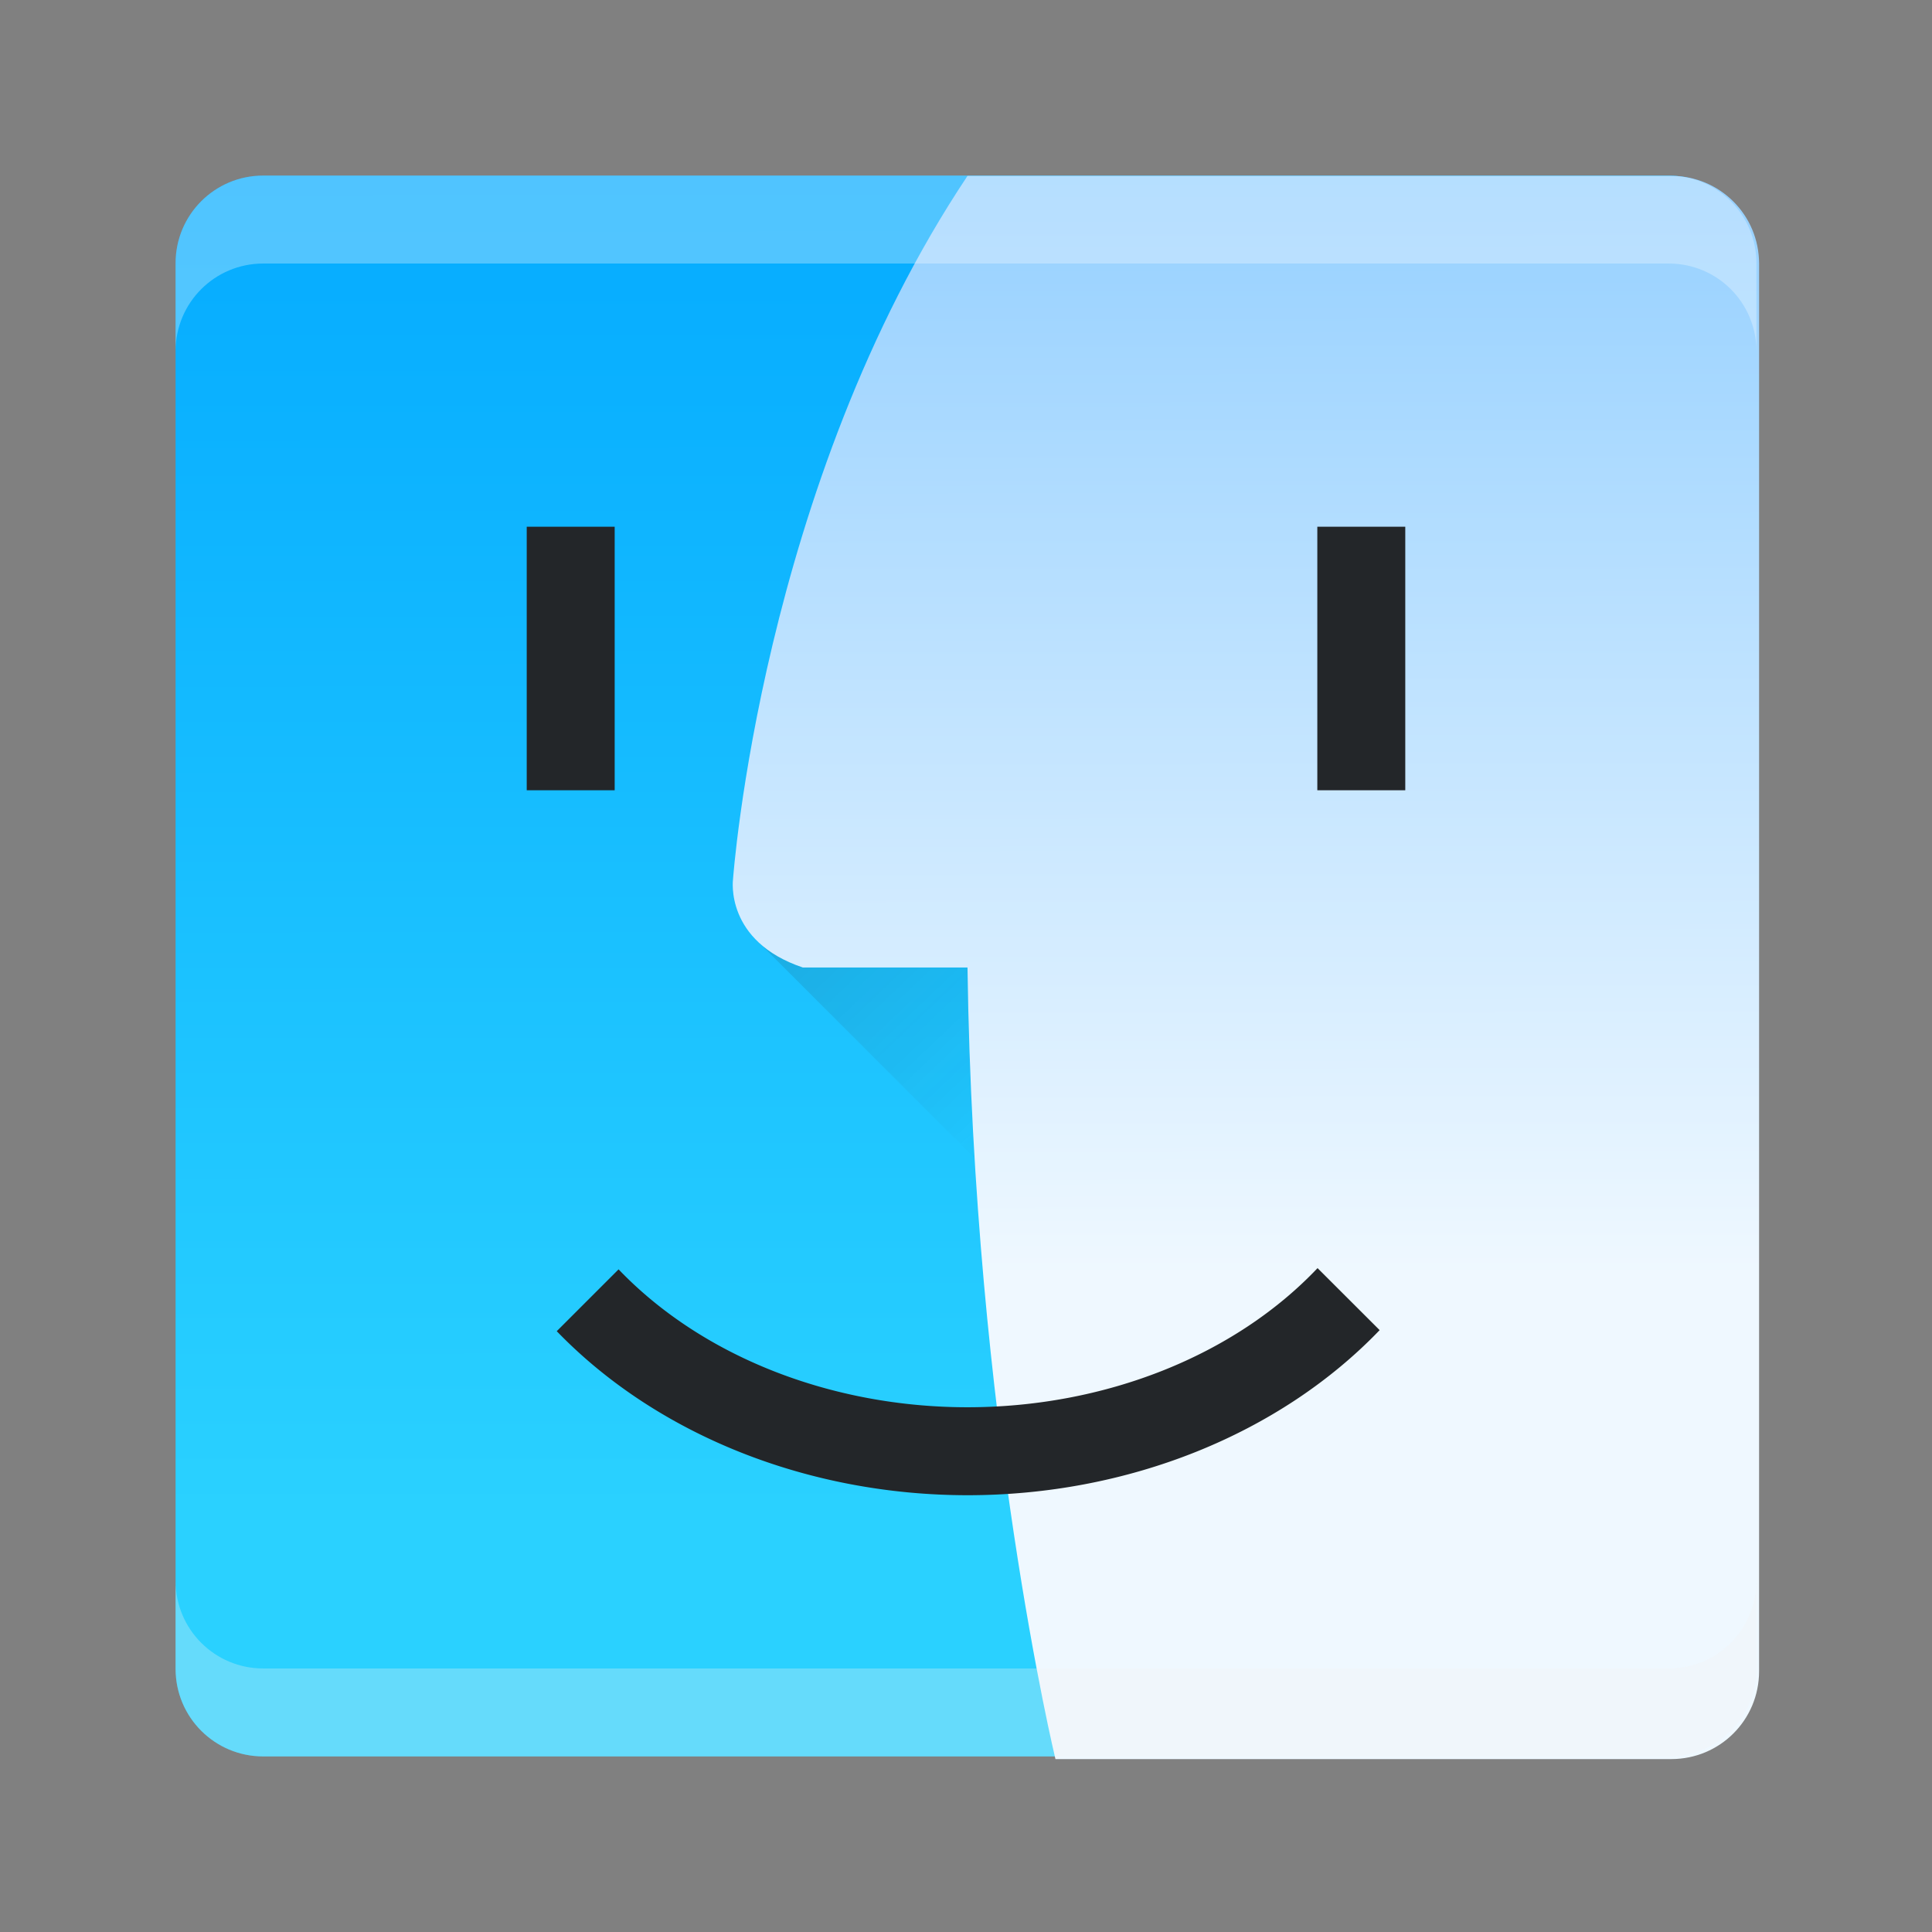 <?xml version="1.0" encoding="UTF-8" standalone="no"?>
<!-- Created with Inkscape (http://www.inkscape.org/) -->

<svg
   width="22"
   height="22"
   viewBox="0 0 5.821 5.821"
   version="1.1"
   id="svg880"
   inkscape:version="1.1 (c4e8f9ed74, 2021-05-24)"
   sodipodi:docname="system-file-manager.svg"
   xmlns:inkscape="http://www.inkscape.org/namespaces/inkscape"
   xmlns:sodipodi="http://sodipodi.sourceforge.net/DTD/sodipodi-0.dtd"
   xmlns:xlink="http://www.w3.org/1999/xlink"
   xmlns="http://www.w3.org/2000/svg"
   xmlns:svg="http://www.w3.org/2000/svg">
  <rect x="0" y="0" width="5.821" height="5.821" fill="#808080" stroke="none"/>
  <sodipodi:namedview
     id="namedview882"
     pagecolor="#ffffff"
     bordercolor="#666666"
     borderopacity="1.0"
     inkscape:pageshadow="2"
     inkscape:pageopacity="0.0"
     inkscape:pagecheckerboard="0"
     inkscape:document-units="px"
     showgrid="false"
     units="px"
     inkscape:lockguides="true"
     inkscape:zoom="9.3409091"
     inkscape:cx="39.182482"
     inkscape:cy="5.1386861"
     inkscape:window-width="1920"
     inkscape:window-height="1018"
     inkscape:window-x="0"
     inkscape:window-y="32"
     inkscape:window-maximized="1"
     inkscape:current-layer="layer1" />
  <defs
     id="defs877">
    <linearGradient
       inkscape:collect="always"
       id="linearGradient6749">
      <stop
         style="stop-color:#232629;stop-opacity:1;"
         offset="0"
         id="stop6745" />
      <stop
         style="stop-color:#232629;stop-opacity:0;"
         offset="1"
         id="stop6747" />
    </linearGradient>
    <linearGradient
       inkscape:collect="always"
       id="linearGradient1845">
      <stop
         style="stop-color:#95d0ff;stop-opacity:1;"
         offset="0"
         id="stop1841" />
      <stop
         style="stop-color:#eff8ff;stop-opacity:1"
         offset="1"
         id="stop1843" />
    </linearGradient>
    <linearGradient
       inkscape:collect="always"
       id="linearGradient1056">
      <stop
         style="stop-color:#05abff;stop-opacity:1;"
         offset="0"
         id="stop1052" />
      <stop
         style="stop-color:#2ad1ff;stop-opacity:1"
         offset="1"
         id="stop1054" />
    </linearGradient>
    <linearGradient
       inkscape:collect="always"
       xlink:href="#linearGradient1056"
       id="linearGradient1058"
       x1="0.793"
       y1="0.529"
       x2="0.795"
       y2="4.559"
       gradientUnits="userSpaceOnUse"
       gradientTransform="matrix(1,0,0,1,-2.2889836e-5,-2.1112763e-4)" />
    <linearGradient
       inkscape:collect="always"
       xlink:href="#linearGradient1845"
       id="linearGradient1847"
       x1="4.929"
       y1="0.504"
       x2="4.932"
       y2="3.837"
       gradientUnits="userSpaceOnUse"
       gradientTransform="scale(3.78)" />
    <linearGradient
       inkscape:collect="always"
       xlink:href="#linearGradient6749"
       id="linearGradient6751"
       x1="1.725"
       y1="1.759"
       x2="3.19"
       y2="3.3"
       gradientUnits="userSpaceOnUse" />
  </defs>
  <g
     inkscape:label="Layer 1"
     inkscape:groupmode="layer"
     id="layer1">
    <path
       id="rect23"
       style="fill:url(#linearGradient1058);stroke-width:0.265"
       d="M 0.793,0.529 H 5.028 c 0.146,0 0.264,0.118 0.264,0.264 V 5.028 c 0,0.146 -0.118,0.264 -0.264,0.264 H 0.793 c -0.146,0 -0.264,-0.118 -0.264,-0.264 V 0.793 c 0,-0.146 0.118,-0.264 0.264,-0.264 z" />
    <rect
       style="opacity:1;fill:#232629;fill-opacity:1;stroke-width:3.671"
       id="rect5800"
       width="0.265"
       height="0.794"
       x="1.587"
       y="1.587" />
    <path
       id="rect6468"
       style="opacity:0.3;fill:url(#linearGradient6751);fill-opacity:1;stroke-width:5.718"
       d="M 2.27,2.823 H 3.593 V 4.146 Z"
       sodipodi:nodetypes="cccc" />
    <path
       id="rect1615"
       style="opacity:1;fill:url(#linearGradient1847);stroke-width:34.558"
       d="M 11,2 C 8.651,5.522 8.334,9.998 8.334,9.998 c 0,0 -0.097,0.703 0.794,1.002 H 11 c 0.071,5.158 1,9 1,9 h 7.002 C 19.555,20 20,19.555 20,19.002 V 2.998 C 20,2.445 19.555,2 19.002,2 Z"
       transform="scale(0.265)"
       sodipodi:nodetypes="cccccssssc" />
    <path
       id="path4847"
       style="opacity:1;fill:#232629;fill-opacity:1;stroke-width:17.639"
       d="M 14.98,14.418 A 5,4 0 0 1 11,16 5,4 0 0 1 7.033,14.432 l -0.703,0.703 A 6,5 0 0 0 11,17 6,5 0 0 0 15.686,15.123 Z"
       transform="scale(0.265)" />
    <rect
       style="fill:#232629;fill-opacity:1;stroke-width:3.671"
       id="rect5800-1"
       width="0.265"
       height="0.794"
       x="3.969"
       y="1.587" />
    <path
       style="color:#000000;clip-rule:nonzero;display:inline;overflow:visible;visibility:visible;opacity:0.3;isolation:auto;mix-blend-mode:normal;color-interpolation:sRGB;color-interpolation-filters:linearRGB;solid-color:#000000;solid-opacity:1;fill:#ffffff;fill-opacity:1;fill-rule:nonzero;stroke-width:0.265;stroke-linecap:butt;stroke-linejoin:miter;stroke-miterlimit:4;stroke-dasharray:none;stroke-dashoffset:0;stroke-opacity:1;color-rendering:auto;image-rendering:auto;shape-rendering:auto;text-rendering:auto;enable-background:accumulate"
       d="m 0.793,0.529 c -0.146,0 -0.264,0.118 -0.264,0.264 V 1.058 c 0,-0.146 0.118,-0.264 0.264,-0.264 H 5.028 c 0.146,0 0.264,0.118 0.264,0.264 V 0.793 c 0,-0.146 -0.118,-0.264 -0.264,-0.264 z"
       id="rect7776" />
    <path
       id="path7790"
       d="m 0.793,5.292 c -0.146,0 -0.264,-0.118 -0.264,-0.264 V 4.763 c 0,0.146 0.118,0.264 0.264,0.264 H 5.028 c 0.146,0 0.264,-0.118 0.264,-0.264 v 0.265 c 0,0.146 -0.118,0.264 -0.264,0.264 z"
       style="color:#000000;clip-rule:nonzero;display:inline;overflow:visible;visibility:visible;opacity:0.3;isolation:auto;mix-blend-mode:normal;color-interpolation:sRGB;color-interpolation-filters:linearRGB;solid-color:#000000;solid-opacity:1;fill:#f2f2f2;fill-opacity:1;fill-rule:nonzero;stroke-width:0.265;stroke-linecap:butt;stroke-linejoin:miter;stroke-miterlimit:4;stroke-dasharray:none;stroke-dashoffset:0;stroke-opacity:1;color-rendering:auto;image-rendering:auto;shape-rendering:auto;text-rendering:auto;enable-background:accumulate"
       inkscape:connector-curvature="0" />
  </g>
</svg>
